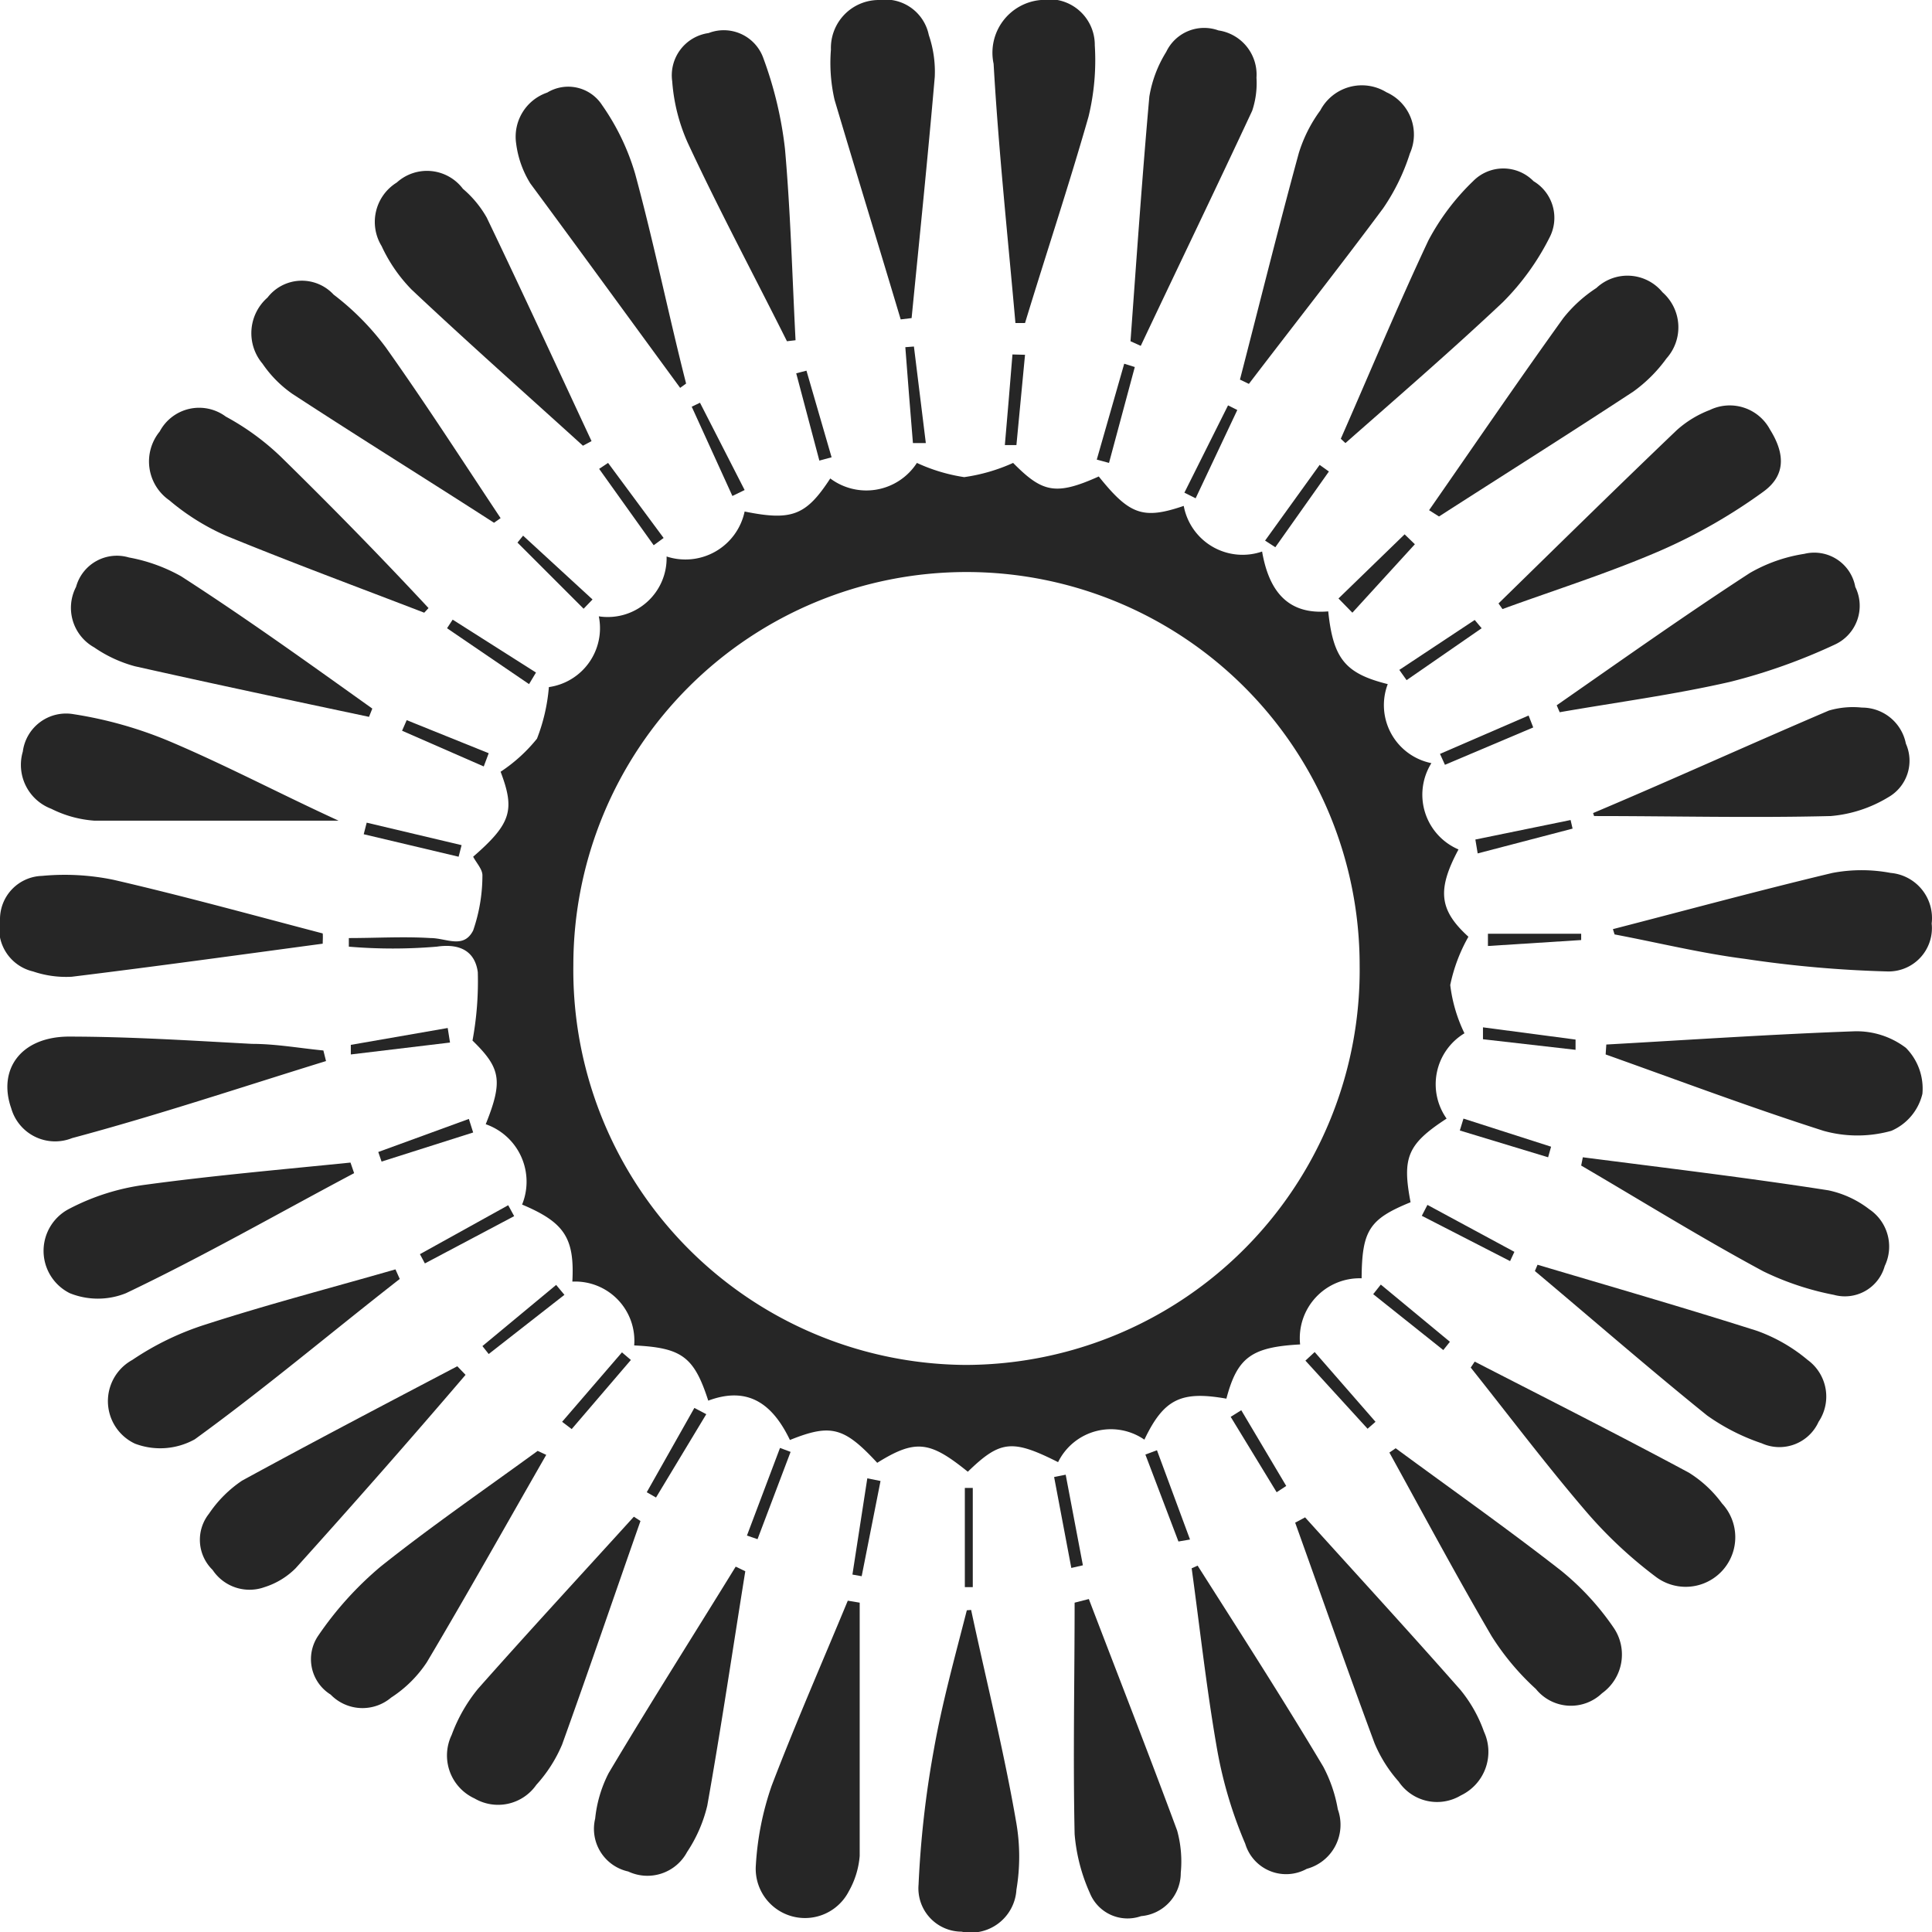 <svg xmlns="http://www.w3.org/2000/svg" viewBox="0 0 58.43 58.43"><defs><style>.cls-1{fill:#262626;fill-rule:evenodd;}</style></defs><title>ico-logo</title><g id="Capa_2" data-name="Capa 2"><g id="Capa_1-2" data-name="Capa 1"><path class="cls-1" d="M21.42,42.36c-.43-1.33-.8-1.6-2.24-1.67a1.79,1.79,0,0,0-1.87-1.93c.07-1.32-.24-1.79-1.52-2.33A1.84,1.84,0,0,0,14.69,34c.53-1.32.45-1.7-.4-2.53a9.82,9.82,0,0,0,.16-2.07c-.08-.59-.49-.88-1.24-.77a15.77,15.77,0,0,1-2.66,0c0-.08,0-.17,0-.26.83,0,1.65-.05,2.47,0,.48,0,1,.34,1.29-.23a5.11,5.11,0,0,0,.28-1.67c0-.18-.18-.37-.28-.56,1.15-1,1.27-1.41.83-2.57a4.8,4.8,0,0,0,1.1-1,5.55,5.55,0,0,0,.36-1.56,1.8,1.8,0,0,0,1.51-2.14,1.78,1.78,0,0,0,2.05-1.81,1.83,1.83,0,0,0,2.36-1.36c1.43.29,1.86.12,2.59-1A1.82,1.82,0,0,0,27.73,14a5.27,5.27,0,0,0,1.43.43A5.42,5.42,0,0,0,30.64,14c.88.89,1.28,1,2.59.41.93,1.16,1.34,1.31,2.57.89a1.81,1.81,0,0,0,2.37,1.38c.2,1.16.75,1.92,2,1.81.15,1.44.52,1.88,1.8,2.2a1.79,1.79,0,0,0,1.32,2.39,1.8,1.8,0,0,0,.82,2.61c-.66,1.23-.58,1.84.3,2.64a5,5,0,0,0-.55,1.46,4.59,4.59,0,0,0,.43,1.46,1.8,1.8,0,0,0-.54,2.58c-1.18.77-1.35,1.17-1.09,2.53-1.25.51-1.47.85-1.48,2.3a1.81,1.81,0,0,0-1.86,2c-1.47.08-1.9.39-2.23,1.64-1.36-.24-1.89,0-2.48,1.24a1.78,1.78,0,0,0-2.61.68c-1.39-.7-1.75-.66-2.73.29-1.14-.92-1.57-1-2.74-.27-1-1.08-1.4-1.19-2.64-.69C23.4,42.53,22.68,41.89,21.42,42.36Zm7.79-1.08A11.94,11.94,0,0,0,41.12,29.19a11.89,11.89,0,1,0-23.78,0A11.94,11.94,0,0,0,29.21,41.28Z"/><path class="cls-1" d="M43.22,15.43c1.35-1.94,2.68-3.89,4.06-5.81a4.18,4.18,0,0,1,1-.91,1.37,1.37,0,0,1,2,.13,1.41,1.41,0,0,1,.12,2,4.42,4.42,0,0,1-1,1c-1.95,1.28-3.92,2.52-5.88,3.78Z"/><path class="cls-1" d="M10.24,24.82c-2.56,0-5,0-7.38,0a3.44,3.44,0,0,1-1.31-.36,1.42,1.42,0,0,1-.86-1.73,1.32,1.32,0,0,1,1.54-1.13,12.38,12.38,0,0,1,2.85.8C6.79,23.12,8.45,24,10.24,24.82Z"/><path class="cls-1" d="M45.32,18.25c1.79-1.75,3.58-3.51,5.39-5.24a3.2,3.2,0,0,1,1-.61,1.38,1.38,0,0,1,1.82.59c.45.72.49,1.38-.2,1.88a16.56,16.56,0,0,1-3.13,1.79c-1.55.67-3.17,1.18-4.76,1.76Z"/><path class="cls-1" d="M12.83,18.53c-2-.77-4-1.51-6-2.33a7,7,0,0,1-1.71-1.07,1.43,1.43,0,0,1-.29-2.08,1.35,1.35,0,0,1,2-.45A7.65,7.65,0,0,1,8.5,13.82c1.52,1.49,3,3,4.46,4.57Z"/><path class="cls-1" d="M9.76,28.54c-2.53.34-5.06.69-7.59,1A3.1,3.1,0,0,1,1,29.38a1.33,1.33,0,0,1-1-1.56,1.31,1.31,0,0,1,1.27-1.33,7.28,7.28,0,0,1,2.17.12c2.12.49,4.22,1.07,6.32,1.62C9.77,28.33,9.76,28.44,9.76,28.54Z"/><path class="cls-1" d="M14.94,15.81c-2-1.29-4.08-2.58-6.1-3.9A3.53,3.53,0,0,1,7.94,11a1.43,1.43,0,0,1,.15-2,1.31,1.31,0,0,1,2-.09,8,8,0,0,1,1.58,1.6c1.2,1.69,2.32,3.43,3.47,5.16Z"/><path class="cls-1" d="M26,48.47c0,2.55,0,5.11,0,7.66a2.59,2.59,0,0,1-.33,1.07,1.49,1.49,0,0,1-2.81-.8A8.85,8.85,0,0,1,23.34,54c.72-1.88,1.53-3.73,2.3-5.59Z"/><path class="cls-1" d="M23.8,10.32c-1-2-2.07-4-3-6a5.52,5.52,0,0,1-.47-1.86A1.29,1.29,0,0,1,21.43,1a1.27,1.27,0,0,1,1.66.77,11.67,11.67,0,0,1,.65,2.73c.17,1.92.22,3.86.32,5.79Z"/><path class="cls-1" d="M19.37,46c-.79,2.25-1.56,4.51-2.37,6.76a4.28,4.28,0,0,1-.78,1.22,1.41,1.41,0,0,1-1.87.41,1.43,1.43,0,0,1-.69-1.92,4.83,4.83,0,0,1,.8-1.4c1.55-1.75,3.14-3.47,4.71-5.2Z"/><path class="cls-1" d="M30.71,9.77c-.23-2.61-.51-5.22-.66-7.84A1.6,1.6,0,0,1,31.48,0a1.38,1.38,0,0,1,1.63,1.37,7.24,7.24,0,0,1-.19,2.16C32.32,5.63,31.63,7.7,31,9.77Z"/><path class="cls-1" d="M48.18,24.59c2.37-1,4.74-2.08,7.13-3.1a2.58,2.58,0,0,1,1-.09,1.35,1.35,0,0,1,1.33,1.09,1.27,1.27,0,0,1-.53,1.62,4,4,0,0,1-1.74.57c-2.39.06-4.77,0-7.16,0Z"/><path class="cls-1" d="M47.08,21.33c1.94-1.35,3.87-2.72,5.84-4a4.72,4.72,0,0,1,1.65-.58,1.26,1.26,0,0,1,1.54,1,1.29,1.29,0,0,1-.61,1.74,17.55,17.55,0,0,1-3.17,1.13c-1.7.39-3.44.62-5.16.92Z"/><path class="cls-1" d="M14.08,41.58c-1.71,2-3.4,3.92-5.14,5.85A2.31,2.31,0,0,1,8,48a1.34,1.34,0,0,1-1.57-.52,1.27,1.27,0,0,1-.11-1.7,3.68,3.68,0,0,1,1-1c2.16-1.18,4.34-2.32,6.51-3.46Z"/><path class="cls-1" d="M39.47,45.89c1.57,1.74,3.16,3.47,4.7,5.22a4.19,4.19,0,0,1,.71,1.26,1.46,1.46,0,0,1-.7,1.93,1.4,1.4,0,0,1-1.88-.42,4.16,4.16,0,0,1-.73-1.16c-.82-2.21-1.6-4.44-2.4-6.67Z"/><path class="cls-1" d="M34.19,10.32c.18-2.47.35-4.93.57-7.4a3.69,3.69,0,0,1,.51-1.35A1.27,1.27,0,0,1,36.85.92,1.35,1.35,0,0,1,38,2.35a2.62,2.62,0,0,1-.13,1c-1.11,2.38-2.25,4.74-3.37,7.11Z"/><path class="cls-1" d="M37.5,11.48c.59-2.28,1.16-4.58,1.78-6.85a4.33,4.33,0,0,1,.65-1.29,1.42,1.42,0,0,1,2-.55,1.4,1.4,0,0,1,.71,1.85,6.28,6.28,0,0,1-.81,1.66c-1.33,1.79-2.71,3.54-4.06,5.31Z"/><path class="cls-1" d="M12.09,38.68C10,40.31,8,42,5.89,43.53a2.15,2.15,0,0,1-1.81.13A1.42,1.42,0,0,1,4,41.13a8.6,8.6,0,0,1,2.24-1.08c1.89-.61,3.81-1.11,5.72-1.66Z"/><path class="cls-1" d="M46.5,38.25c2.22.66,4.44,1.3,6.64,2a5,5,0,0,1,1.53.88A1.37,1.37,0,0,1,55,43a1.3,1.3,0,0,1-1.72.65,6.34,6.34,0,0,1-1.65-.84c-1.76-1.42-3.47-2.91-5.21-4.37Z"/><path class="cls-1" d="M47.87,35c2.48.32,5,.62,7.43,1a3.05,3.05,0,0,1,1.23.57A1.36,1.36,0,0,1,57,38.29a1.25,1.25,0,0,1-1.54.87,8.59,8.59,0,0,1-2.13-.71c-1.86-1-3.68-2.13-5.51-3.2Z"/><path class="cls-1" d="M48.78,28.1c2.21-.57,4.42-1.17,6.64-1.7a4.74,4.74,0,0,1,1.76,0,1.37,1.37,0,0,1,1.24,1.53,1.31,1.31,0,0,1-1.32,1.45A35.15,35.15,0,0,1,52.78,29c-1.33-.17-2.63-.49-3.95-.74Z"/><path class="cls-1" d="M36.22,47.35c1.27,2,2.56,4,3.8,6.08a4.31,4.31,0,0,1,.44,1.29,1.38,1.38,0,0,1-.94,1.8,1.29,1.29,0,0,1-1.86-.76,13,13,0,0,1-.85-2.85c-.32-1.82-.52-3.66-.77-5.48Z"/><path class="cls-1" d="M22.54,47.52c-.38,2.36-.73,4.73-1.15,7.09a4.34,4.34,0,0,1-.61,1.4A1.36,1.36,0,0,1,19,56.6,1.32,1.32,0,0,1,18,55a3.85,3.85,0,0,1,.41-1.38c1.25-2.1,2.56-4.16,3.84-6.24Z"/><path class="cls-1" d="M16.52,44c-1.2,2.09-2.38,4.2-3.61,6.27a3.7,3.7,0,0,1-1.08,1.07A1.34,1.34,0,0,1,10,51.25a1.26,1.26,0,0,1-.37-1.79,10.25,10.25,0,0,1,1.88-2.08c1.53-1.22,3.16-2.34,4.75-3.5Z"/><path class="cls-1" d="M11.16,21.68c-2.36-.5-4.72-1-7.08-1.53a4,4,0,0,1-1.23-.57,1.37,1.37,0,0,1-.55-1.83,1.28,1.28,0,0,1,1.6-.89,5.07,5.07,0,0,1,1.58.57c2,1.29,3.86,2.63,5.78,4Z"/><path class="cls-1" d="M10.71,35.48C8.41,36.7,6.14,38,3.81,39.11a2.27,2.27,0,0,1-1.7,0,1.43,1.43,0,0,1,0-2.56,6.88,6.88,0,0,1,2.29-.72c2.06-.28,4.13-.46,6.2-.67Z"/><path class="cls-1" d="M48.58,31.59c2.5-.14,5-.31,7.5-.4a2.46,2.46,0,0,1,1.56.5,1.75,1.75,0,0,1,.5,1.39,1.63,1.63,0,0,1-.94,1.12,3.81,3.81,0,0,1-2.05,0c-2.22-.71-4.4-1.53-6.59-2.31Z"/><path class="cls-1" d="M40.55,13.27c.88-2,1.71-4,2.65-6a7.09,7.09,0,0,1,1.35-1.79,1.28,1.28,0,0,1,1.83,0,1.29,1.29,0,0,1,.48,1.71,7.59,7.59,0,0,1-1.41,1.95C43.9,10.6,42.28,12,40.69,13.4Z"/><path class="cls-1" d="M17.63,13.48c-1.73-1.57-3.48-3.12-5.18-4.72a4.69,4.69,0,0,1-.91-1.32A1.4,1.4,0,0,1,12,5.52a1.36,1.36,0,0,1,2,.19,3.23,3.23,0,0,1,.72.87c1.08,2.25,2.12,4.51,3.17,6.76Z"/><path class="cls-1" d="M42.21,43.8c1.67,1.23,3.36,2.42,5,3.7a8.09,8.09,0,0,1,1.58,1.71,1.44,1.44,0,0,1-.34,2,1.36,1.36,0,0,1-2-.13,7.73,7.73,0,0,1-1.34-1.6c-1.07-1.83-2.07-3.7-3.09-5.55Z"/><path class="cls-1" d="M32.93,48.36c.89,2.33,1.8,4.65,2.67,7a3.51,3.51,0,0,1,.11,1.28,1.31,1.31,0,0,1-1.2,1.31,1.23,1.23,0,0,1-1.55-.7,5.42,5.42,0,0,1-.46-1.78c-.05-2.34,0-4.69,0-7Z"/><path class="cls-1" d="M20.57,11.73c-1.51-2.06-3-4.11-4.53-6.18a3,3,0,0,1-.43-1.21,1.41,1.41,0,0,1,.94-1.54,1.22,1.22,0,0,1,1.66.38,7.08,7.08,0,0,1,1,2.08c.57,2.1,1,4.22,1.54,6.34Z"/><path class="cls-1" d="M29.37,48.69c.46,2.15,1,4.3,1.37,6.46a6,6,0,0,1,0,2,1.38,1.38,0,0,1-1.66,1.27A1.31,1.31,0,0,1,27.78,57a30.31,30.31,0,0,1,.46-4.07c.25-1.42.64-2.82,1-4.23Z"/><path class="cls-1" d="M27.24,9.66c-.66-2.21-1.34-4.42-2-6.64a5,5,0,0,1-.11-1.52A1.45,1.45,0,0,1,26.59,0a1.34,1.34,0,0,1,1.5,1.06,3.43,3.43,0,0,1,.18,1.27c-.21,2.43-.46,4.86-.7,7.29Z"/><path class="cls-1" d="M9.86,32.09c-2.56.79-5.1,1.64-7.68,2.33a1.38,1.38,0,0,1-1.84-.9c-.41-1.17.28-2.15,1.71-2.17,1.86,0,3.71.12,5.57.22.72,0,1.44.13,2.16.2Z"/><path class="cls-1" d="M44.6,41.18c2.16,1.11,4.34,2.21,6.48,3.36a3.6,3.6,0,0,1,1,.93,1.5,1.5,0,0,1-2,2.22A13.31,13.31,0,0,1,48,45.75c-1.22-1.42-2.35-2.92-3.52-4.39Z"/><path class="cls-1" d="M13.61,31.53l-3,.36c0-.1,0-.19,0-.29l2.93-.51Z"/><path class="cls-1" d="M11.09,24.88l2.87.68-.09.35L11,25.23Z"/><path class="cls-1" d="M16,20.69,13.52,19l.17-.26,2.52,1.6Z"/><path class="cls-1" d="M22.15,15l-1.23-2.7.25-.12,1.35,2.64Z"/><path class="cls-1" d="M17,43l1.81-2.1.27.23-1.79,2.09Z"/><path class="cls-1" d="M34.32,11.1,33.54,14l-.37-.1L34,11Z"/><path class="cls-1" d="M45,28.24h2.82c0,.06,0,.12,0,.19L45,28.61C45,28.49,45,28.37,45,28.24Z"/><path class="cls-1" d="M46.82,35l-2.67-.81.11-.36,2.65.85Z"/><path class="cls-1" d="M45.67,38.14,43,36.77l.17-.33,2.63,1.42Z"/><path class="cls-1" d="M46.37,22,43.7,23.13l-.15-.33,2.68-1.16Z"/><path class="cls-1" d="M26.63,44.79l-.57,2.88-.28-.05.45-2.91Z"/><path class="cls-1" d="M29.42,45v3h-.24v-3Z"/><path class="cls-1" d="M35.82,14.9l1.32-2.64.28.14-1.26,2.67Z"/><path class="cls-1" d="M27.64,10.48,28,13.4l-.39,0q-.12-1.45-.23-2.9Z"/><path class="cls-1" d="M14.31,34.25l-2.77.88-.1-.29,2.74-1Z"/><path class="cls-1" d="M15.55,36.78l-2.7,1.43-.15-.28,2.67-1.48Z"/><path class="cls-1" d="M44.62,25.39l2.88-.59.06.26-2.87.75Z"/><path class="cls-1" d="M22.59,46.44l1-2.65.32.12-1,2.64Z"/><path class="cls-1" d="M18.39,14l1.68,2.27-.3.22-1.65-2.31Z"/><path class="cls-1" d="M39.76,40.89,41.6,43l-.24.21-1.88-2.06Z"/><path class="cls-1" d="M15.82,16.2l2.1,1.93-.27.28-2-2Z"/><path class="cls-1" d="M21.36,42.77l-1.52,2.52-.28-.16L21,42.58Z"/><path class="cls-1" d="M42.79,16.46,40.9,18.53l-.42-.43,2-1.94Z"/><path class="cls-1" d="M35.64,46.62l-1-2.63.35-.13,1,2.7Z"/><path class="cls-1" d="M31,10.73l-.26,2.73-.35,0q.12-1.37.23-2.74Z"/><path class="cls-1" d="M32.4,47.42l-.52-2.75.35-.07.52,2.74Z"/><path class="cls-1" d="M38.26,16.35l1.65-2.29.28.2-1.62,2.29Z"/><path class="cls-1" d="M14.63,23.18,12.16,22.1l.14-.32,2.48,1Z"/><path class="cls-1" d="M41.76,38.85l2.09,1.73-.2.25-2.12-1.69Z"/><path class="cls-1" d="M44.85,31.07l2.8.37,0,.31-2.8-.32Z"/><path class="cls-1" d="M38.61,45.13l-1.39-2.28.32-.2,1.36,2.29Z"/><path class="cls-1" d="M44.81,19l-2.27,1.57-.22-.31,2.28-1.51Z"/><path class="cls-1" d="M17.07,39.16l-2.29,1.79-.19-.24,2.23-1.85Z"/><path class="cls-1" d="M24.78,13.93l-.7-2.64.31-.08.76,2.62Z"/></g></g></svg>